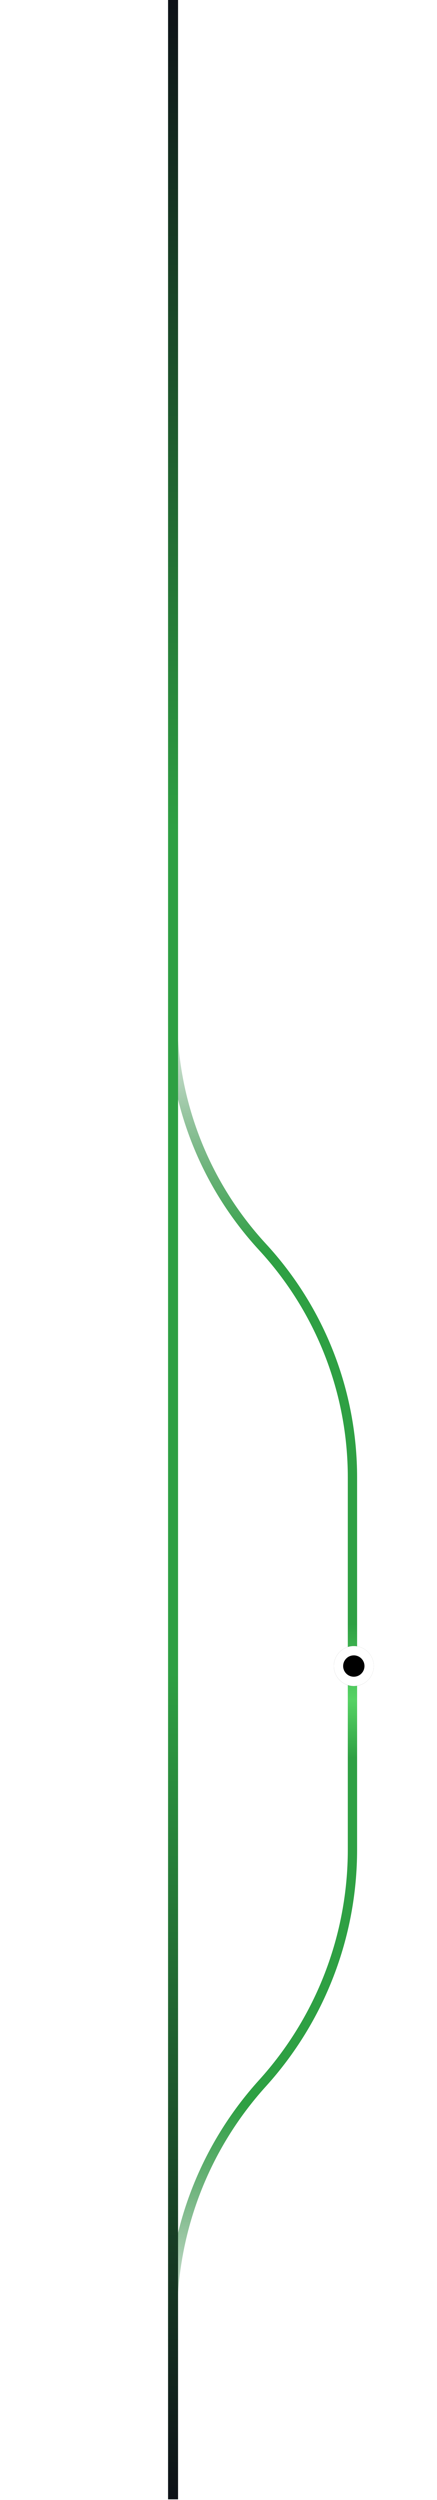 <svg width="328" height="1873" viewBox="0 0 328 1873" fill="none" xmlns="http://www.w3.org/2000/svg">
<g clip-path="url(#clip0_12_268)">
<path d="M129.539 683.627L129.539 761.645C129.539 825.621 153.639 887.249 197.039 934.252C240.439 981.257 264.539 1042.88 264.539 1106.86V1385.78C264.539 1450.45 240.478 1512.81 197.039 1560.73C153.6 1608.64 129.539 1671.01 129.539 1735.68L129.539 1812.51" stroke="url(#paint0_linear_12_268)" stroke-width="6.983"/>
<g filter="url(#filter0_dddd_12_268)">
<path d="M265.555 1233.23C273.832 1233.23 280.541 1239.93 280.541 1248.21C280.541 1256.49 273.832 1263.2 265.555 1263.2C257.279 1263.2 250.57 1256.49 250.57 1248.21C250.57 1239.93 257.279 1233.23 265.555 1233.23Z" fill="black"/>
<path d="M265.56 1236.72C271.908 1236.72 277.054 1241.86 277.054 1248.21C277.054 1254.56 271.908 1259.7 265.56 1259.7C259.212 1259.7 254.066 1254.56 254.066 1248.21C254.066 1241.86 259.212 1236.72 265.56 1236.72Z" stroke="white" stroke-width="6.983"/>
</g>
</g>
<rect x="126.141" width="7.5" height="1872.5" fill="url(#paint1_linear_12_268)"/>
<defs>
<filter id="filter0_dddd_12_268" x="204.019" y="1186.67" width="123.078" height="123.074" filterUnits="userSpaceOnUse" color-interpolation-filters="sRGB">
<feFlood flood-opacity="0" result="BackgroundImageFix"/>
<feColorMatrix in="SourceAlpha" type="matrix" values="0 0 0 0 0 0 0 0 0 0 0 0 0 0 0 0 0 0 127 0" result="hardAlpha"/>
<feOffset/>
<feGaussianBlur stdDeviation="17.457"/>
<feComposite in2="hardAlpha" operator="out"/>
<feColorMatrix type="matrix" values="0 0 0 0 0.337 0 0 0 0 0.827 0 0 0 0 0.392 0 0 0 1 0"/>
<feBlend mode="normal" in2="BackgroundImageFix" result="effect1_dropShadow_12_268"/>
<feColorMatrix in="SourceAlpha" type="matrix" values="0 0 0 0 0 0 0 0 0 0 0 0 0 0 0 0 0 0 127 0" result="hardAlpha"/>
<feOffset/>
<feGaussianBlur stdDeviation="23.276"/>
<feComposite in2="hardAlpha" operator="out"/>
<feColorMatrix type="matrix" values="0 0 0 0 0.337 0 0 0 0 0.827 0 0 0 0 0.392 0 0 0 1 0"/>
<feBlend mode="normal" in2="effect1_dropShadow_12_268" result="effect2_dropShadow_12_268"/>
<feColorMatrix in="SourceAlpha" type="matrix" values="0 0 0 0 0 0 0 0 0 0 0 0 0 0 0 0 0 0 127 0" result="hardAlpha"/>
<feOffset/>
<feGaussianBlur stdDeviation="5.819"/>
<feComposite in2="hardAlpha" operator="out"/>
<feColorMatrix type="matrix" values="0 0 0 0 0.337 0 0 0 0 0.827 0 0 0 0 0.392 0 0 0 1 0"/>
<feBlend mode="normal" in2="effect2_dropShadow_12_268" result="effect3_dropShadow_12_268"/>
<feColorMatrix in="SourceAlpha" type="matrix" values="0 0 0 0 0 0 0 0 0 0 0 0 0 0 0 0 0 0 127 0" result="hardAlpha"/>
<feOffset/>
<feGaussianBlur stdDeviation="17.457"/>
<feComposite in2="hardAlpha" operator="out"/>
<feColorMatrix type="matrix" values="0 0 0 0 0.337 0 0 0 0 0.827 0 0 0 0 0.395 0 0 0 1 0"/>
<feBlend mode="normal" in2="effect3_dropShadow_12_268" result="effect4_dropShadow_12_268"/>
<feBlend mode="normal" in="SourceGraphic" in2="effect4_dropShadow_12_268" result="shape"/>
</filter>
<linearGradient id="paint0_linear_12_268" x1="180.746" y1="683.627" x2="177.254" y2="1812.51" gradientUnits="userSpaceOnUse">
<stop offset="0.052" stop-color="#196C2E" stop-opacity="0"/>
<stop offset="0.226" stop-color="#2EA043"/>
<stop offset="0.472" stop-color="#2EA043"/>
<stop offset="0.522" stop-color="#56D364"/>
<stop offset="0.561" stop-color="#2EA043"/>
<stop offset="0.792" stop-color="#2EA043"/>
<stop offset="0.956" stop-color="#196C2E" stop-opacity="0"/>
</linearGradient>
<linearGradient id="paint1_linear_12_268" x1="129.891" y1="0" x2="129.891" y2="1872.5" gradientUnits="userSpaceOnUse">
<stop stop-color="#0D1117"/>
<stop offset="0.333" stop-color="#2EA043"/>
<stop offset="0.667" stop-color="#2EA043"/>
<stop offset="1" stop-color="#0D1117"/>
</linearGradient>
<clipPath id="clip0_12_268">
<rect width="202.5" height="1130" fill="white" transform="translate(124.891 683.066)"/>
</clipPath>
</defs>
</svg>
